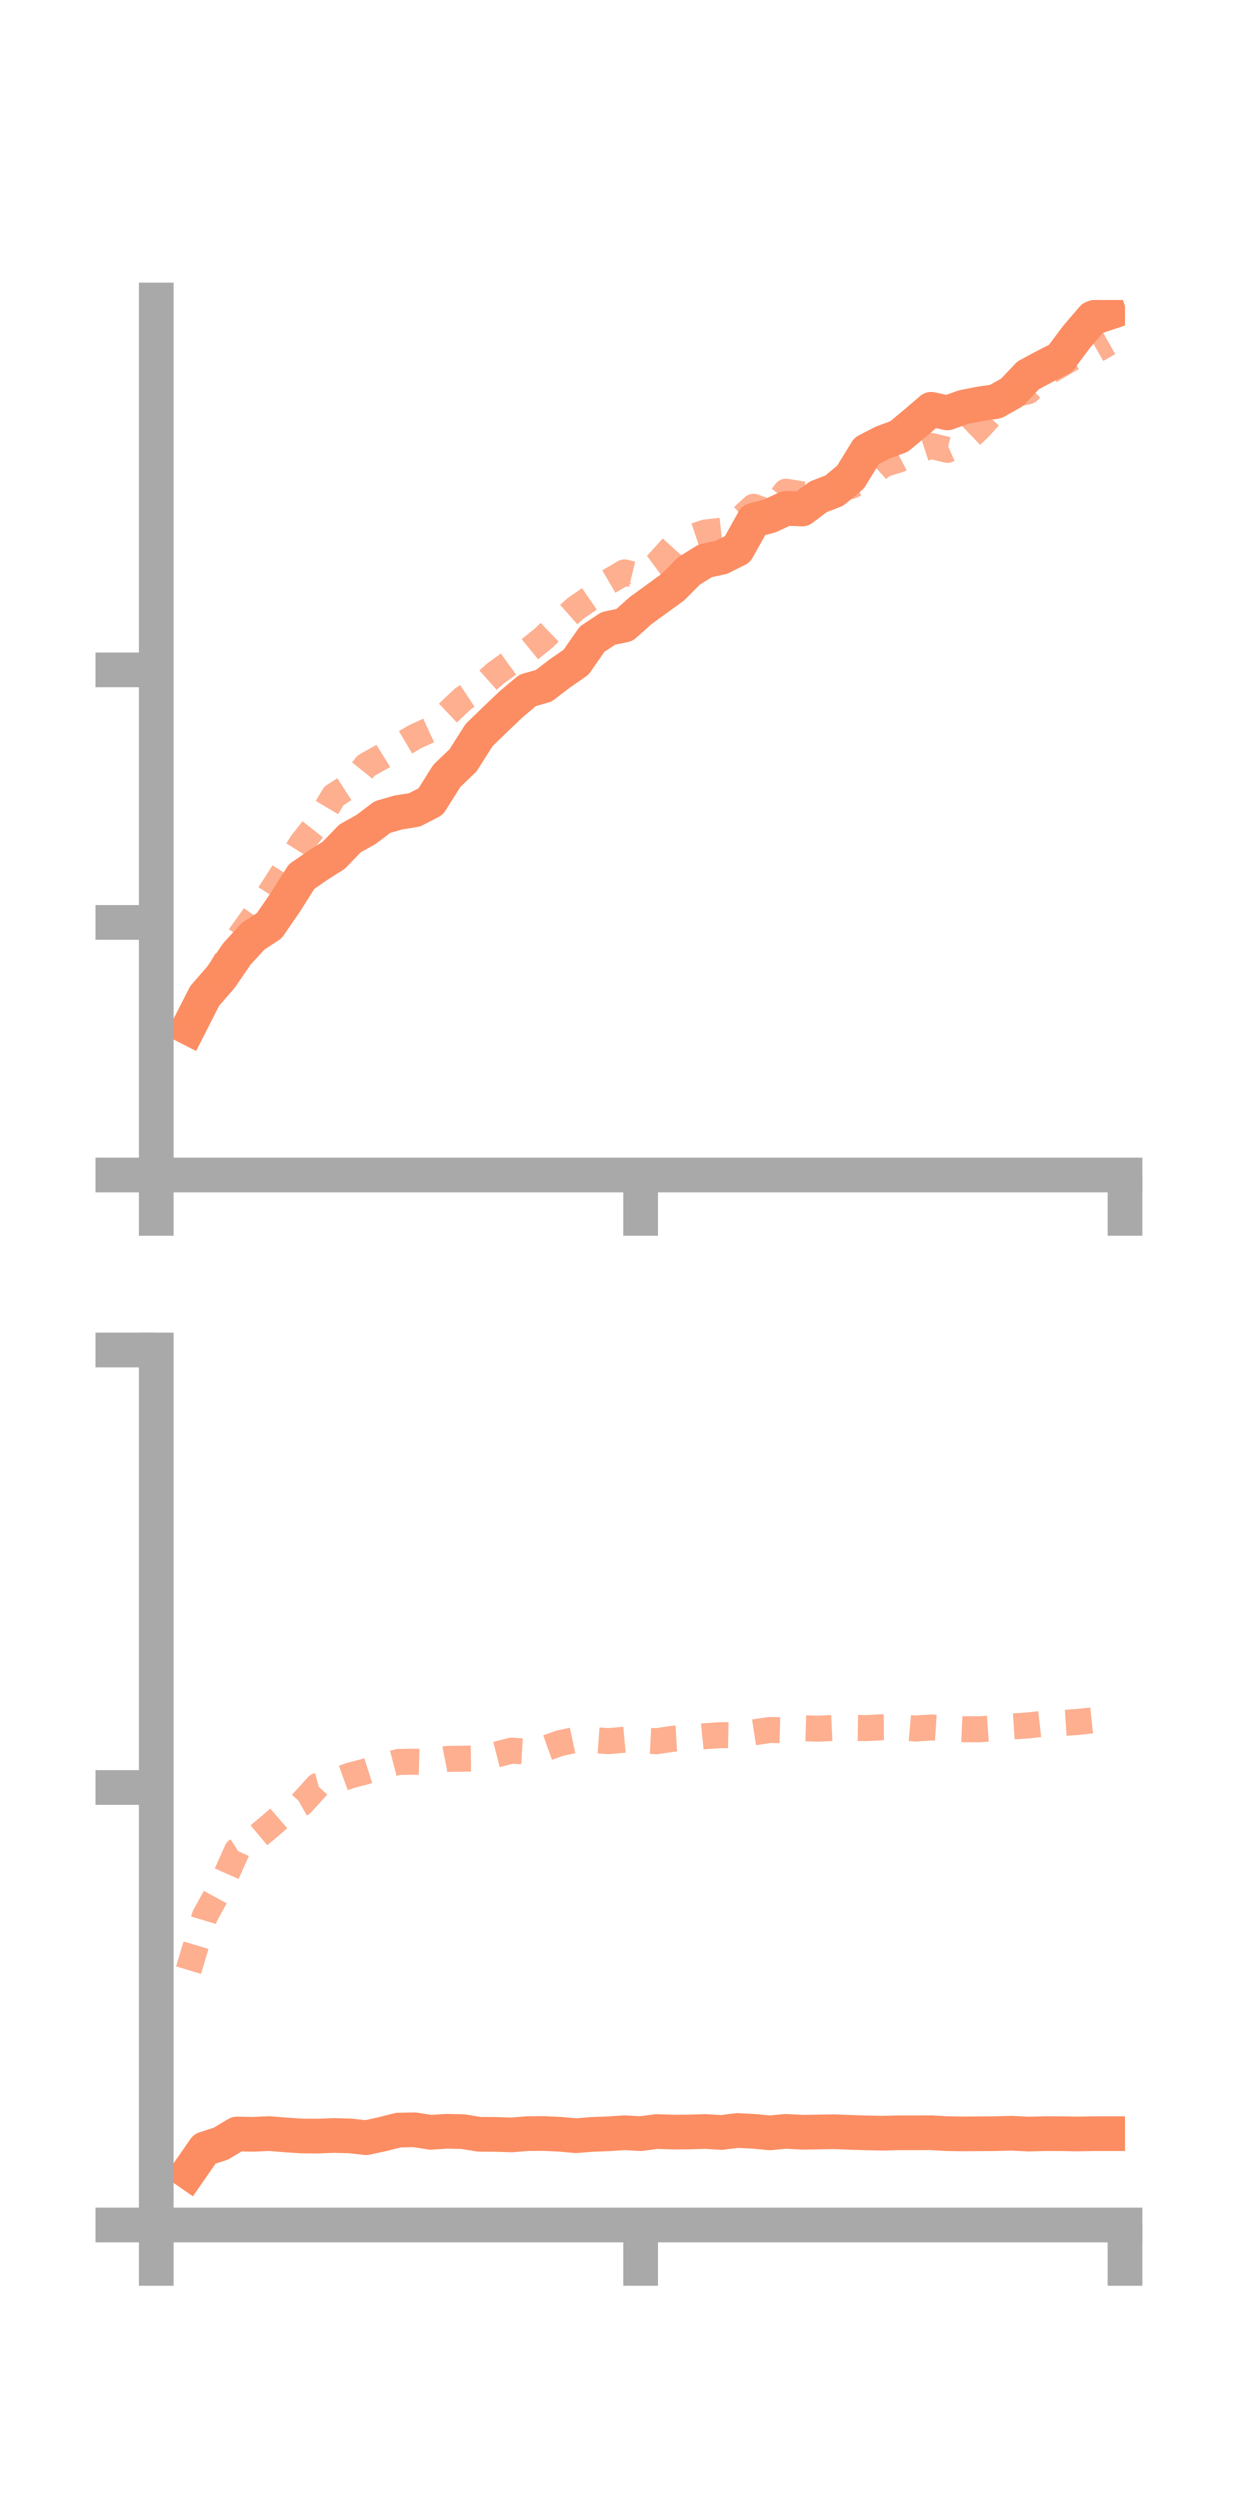 <?xml version="1.0" encoding="utf-8" standalone="no"?>
<!DOCTYPE svg PUBLIC "-//W3C//DTD SVG 1.1//EN"
  "http://www.w3.org/Graphics/SVG/1.1/DTD/svg11.dtd">
<!-- Created with matplotlib (https://matplotlib.org/) -->
<svg height="144pt" version="1.1" viewBox="0 0 72 144" width="72pt" xmlns="http://www.w3.org/2000/svg" xmlns:xlink="http://www.w3.org/1999/xlink">
 <defs>
  <style type="text/css">*{stroke-linecap:butt;stroke-linejoin:round;}</style>
 </defs>
 <g id="figure_1">
  <g id="patch_1">
   <path d="M 0 144 
L 72 144 
L 72 0 
L 0 0 
z
" style="fill:none;"/>
  </g>
  <g id="axes_1">
   <g id="patch_2">
    <path d="M 9 67.68 
L 64.8 67.68 
L 64.8 17.28 
L 9 17.28 
z
" style="fill:none;"/>
   </g>
   <g id="matplotlib.axis_1">
    <g id="xtick_1">
     <g id="line2d_1">
      <defs>
       <path d="M 0 0 
L 0 3.5 
" id="m28957b07a5" style="stroke:#a9a9a9;stroke-width:2;"/>
      </defs>
      <g>
       <use style="fill:#a9a9a9;stroke:#a9a9a9;stroke-width:2;" x="9" xlink:href="#m28957b07a5" y="67.68"/>
      </g>
     </g>
    </g>
    <g id="xtick_2">
     <g id="line2d_2">
      <g>
       <use style="fill:#a9a9a9;stroke:#a9a9a9;stroke-width:2;" x="36.9" xlink:href="#m28957b07a5" y="67.68"/>
      </g>
     </g>
    </g>
    <g id="xtick_3">
     <g id="line2d_3">
      <g>
       <use style="fill:#a9a9a9;stroke:#a9a9a9;stroke-width:2;" x="64.8" xlink:href="#m28957b07a5" y="67.68"/>
      </g>
     </g>
    </g>
   </g>
   <g id="matplotlib.axis_2">
    <g id="ytick_1">
     <g id="line2d_4">
      <defs>
       <path d="M 0 0 
L -3.5 0 
" id="mc20b7998e7" style="stroke:#a9a9a9;stroke-width:2;"/>
      </defs>
      <g>
       <use style="fill:#a9a9a9;stroke:#a9a9a9;stroke-width:2;" x="9" xlink:href="#mc20b7998e7" y="67.68"/>
      </g>
     </g>
    </g>
    <g id="ytick_2">
     <g id="line2d_5">
      <g>
       <use style="fill:#a9a9a9;stroke:#a9a9a9;stroke-width:2;" x="9" xlink:href="#mc20b7998e7" y="53.132"/>
      </g>
     </g>
    </g>
    <g id="ytick_3">
     <g id="line2d_6">
      <g>
       <use style="fill:#a9a9a9;stroke:#a9a9a9;stroke-width:2;" x="9" xlink:href="#mc20b7998e7" y="38.585"/>
      </g>
     </g>
    </g>
   </g>
   <g id="line2d_7">
    <path clip-path="url(#p82f312dd8d)" d="M 10.86 59.193 
L 11.79 57.365 
L 12.72 56.297 
L 13.65 54.941 
L 14.58 53.928 
L 15.51 53.318 
L 16.44 51.966 
L 17.37 50.492 
L 18.3 49.85 
L 19.23 49.259 
L 20.16 48.294 
L 21.09 47.773 
L 22.02 47.067 
L 22.95 46.798 
L 23.88 46.648 
L 24.81 46.168 
L 25.74 44.688 
L 26.67 43.797 
L 27.6 42.333 
L 28.53 41.434 
L 29.46 40.549 
L 30.39 39.766 
L 31.32 39.501 
L 32.25 38.788 
L 33.18 38.144 
L 34.11 36.811 
L 35.04 36.197 
L 35.97 36.001 
L 36.9 35.169 
L 37.83 34.494 
L 38.76 33.818 
L 39.69 32.881 
L 40.62 32.304 
L 41.55 32.102 
L 42.48 31.637 
L 43.41 29.963 
L 44.34 29.718 
L 45.27 29.283 
L 46.2 29.318 
L 47.13 28.619 
L 48.06 28.256 
L 48.99 27.481 
L 49.92 25.967 
L 50.85 25.489 
L 51.78 25.147 
L 52.71 24.376 
L 53.64 23.577 
L 54.57 23.783 
L 55.5 23.449 
L 56.43 23.265 
L 57.36 23.127 
L 58.29 22.603 
L 59.22 21.621 
L 60.15 21.121 
L 61.08 20.647 
L 62.01 19.403 
L 62.94 18.318 
L 63.87 18.007 
" style="fill:none;stroke:#fc8d62;stroke-linecap:square;stroke-width:2;"/>
   </g>
   <g id="line2d_8">
    <path clip-path="url(#p82f312dd8d)" d="M 10.86 59.185 
L 11.79 57.283 
L 12.72 55.892 
L 13.65 54.158 
L 14.58 52.86 
L 15.51 51.523 
L 16.44 50.073 
L 17.37 48.586 
L 18.3 47.412 
L 19.23 45.846 
L 20.16 45.248 
L 21.09 44.094 
L 22.02 43.577 
L 22.95 43.001 
L 23.88 42.449 
L 24.81 42.021 
L 25.74 41.128 
L 26.67 40.249 
L 27.6 39.633 
L 28.53 38.802 
L 29.46 38.126 
L 30.39 37.503 
L 31.32 36.748 
L 32.25 35.85 
L 33.18 35.025 
L 34.11 34.388 
L 35.04 33.515 
L 35.97 32.97 
L 36.9 33.2 
L 37.83 32.513 
L 38.76 31.483 
L 39.69 30.987 
L 40.62 30.675 
L 41.55 30.571 
L 42.48 30.038 
L 43.41 29.191 
L 44.34 29.532 
L 45.27 28.322 
L 46.2 28.473 
L 47.13 28.443 
L 48.06 28.17 
L 48.99 28.003 
L 49.92 27.601 
L 50.85 26.759 
L 51.78 26.474 
L 52.71 25.988 
L 53.64 25.684 
L 54.57 25.913 
L 55.5 25.504 
L 56.43 24.614 
L 57.36 23.581 
L 58.29 22.744 
L 59.22 22.539 
L 60.15 21.569 
L 61.08 21.006 
L 62.01 20.47 
L 62.94 20.272 
L 63.87 19.747 
" style="fill:none;stroke:#fc8d62;stroke-dasharray:1.5,1.5;stroke-dashoffset:0;stroke-opacity:0.7;stroke-width:1.5;"/>
   </g>
   <g id="patch_3">
    <path d="M 9 67.68 
L 9 17.28 
" style="fill:none;stroke:#a9a9a9;stroke-linecap:square;stroke-linejoin:miter;stroke-width:2;"/>
   </g>
   <g id="patch_4">
    <path d="M 64.8 67.68 
L 64.8 17.28 
" style="fill:none;"/>
   </g>
   <g id="patch_5">
    <path d="M 9 67.68 
L 64.8 67.68 
" style="fill:none;stroke:#a9a9a9;stroke-linecap:square;stroke-linejoin:miter;stroke-width:2;"/>
   </g>
   <g id="patch_6">
    <path d="M 9 17.28 
L 64.8 17.28 
" style="fill:none;"/>
   </g>
  </g>
  <g id="axes_2">
   <g id="patch_7">
    <path d="M 9 128.16 
L 64.8 128.16 
L 64.8 77.76 
L 9 77.76 
z
" style="fill:none;"/>
   </g>
   <g id="matplotlib.axis_3">
    <g id="xtick_4">
     <g id="line2d_9">
      <g>
       <use style="fill:#a9a9a9;stroke:#a9a9a9;stroke-width:2;" x="9" xlink:href="#m28957b07a5" y="128.16"/>
      </g>
     </g>
    </g>
    <g id="xtick_5">
     <g id="line2d_10">
      <g>
       <use style="fill:#a9a9a9;stroke:#a9a9a9;stroke-width:2;" x="36.9" xlink:href="#m28957b07a5" y="128.16"/>
      </g>
     </g>
    </g>
    <g id="xtick_6">
     <g id="line2d_11">
      <g>
       <use style="fill:#a9a9a9;stroke:#a9a9a9;stroke-width:2;" x="64.8" xlink:href="#m28957b07a5" y="128.16"/>
      </g>
     </g>
    </g>
   </g>
   <g id="matplotlib.axis_4">
    <g id="ytick_4">
     <g id="line2d_12">
      <g>
       <use style="fill:#a9a9a9;stroke:#a9a9a9;stroke-width:2;" x="9" xlink:href="#mc20b7998e7" y="128.16"/>
      </g>
     </g>
    </g>
    <g id="ytick_5">
     <g id="line2d_13">
      <g>
       <use style="fill:#a9a9a9;stroke:#a9a9a9;stroke-width:2;" x="9" xlink:href="#mc20b7998e7" y="102.96"/>
      </g>
     </g>
    </g>
    <g id="ytick_6">
     <g id="line2d_14">
      <g>
       <use style="fill:#a9a9a9;stroke:#a9a9a9;stroke-width:2;" x="9" xlink:href="#mc20b7998e7" y="77.76"/>
      </g>
     </g>
    </g>
   </g>
   <g id="line2d_15">
    <path clip-path="url(#p7e01b8ecc6)" d="M 10.86 125.117 
L 11.79 123.776 
L 12.72 123.476 
L 13.65 122.918 
L 14.58 122.937 
L 15.51 122.895 
L 16.44 122.97 
L 17.37 123.033 
L 18.3 123.04 
L 19.23 123.003 
L 20.16 123.028 
L 21.09 123.131 
L 22.02 122.929 
L 22.95 122.694 
L 23.88 122.677 
L 24.81 122.822 
L 25.74 122.761 
L 26.67 122.782 
L 27.6 122.934 
L 28.53 122.941 
L 29.46 122.971 
L 30.39 122.897 
L 31.32 122.89 
L 32.25 122.934 
L 33.18 123.016 
L 34.11 122.942 
L 35.04 122.907 
L 35.97 122.845 
L 36.9 122.898 
L 37.83 122.776 
L 38.76 122.809 
L 39.69 122.803 
L 40.62 122.773 
L 41.55 122.831 
L 42.48 122.717 
L 43.41 122.764 
L 44.34 122.852 
L 45.27 122.766 
L 46.2 122.816 
L 47.13 122.803 
L 48.06 122.787 
L 48.99 122.824 
L 49.92 122.855 
L 50.85 122.871 
L 51.78 122.849 
L 52.71 122.849 
L 53.64 122.846 
L 54.57 122.9 
L 55.5 122.913 
L 56.43 122.905 
L 57.36 122.898 
L 58.29 122.874 
L 59.22 122.924 
L 60.15 122.899 
L 61.08 122.9 
L 62.01 122.917 
L 62.94 122.9 
L 63.87 122.899 
" style="fill:none;stroke:#fc8d62;stroke-linecap:square;stroke-width:2;"/>
   </g>
   <g id="line2d_16">
    <path clip-path="url(#p7e01b8ecc6)" d="M 10.86 113.48 
L 11.79 110.387 
L 12.72 108.683 
L 13.65 106.598 
L 14.58 105.995 
L 15.51 105.213 
L 16.44 104.41 
L 17.37 103.885 
L 18.3 102.864 
L 19.23 102.613 
L 20.16 102.273 
L 21.09 102.03 
L 22.02 101.735 
L 22.95 101.49 
L 23.88 101.474 
L 24.81 101.499 
L 25.74 101.315 
L 26.67 101.301 
L 27.6 101.29 
L 28.53 101.078 
L 29.46 100.839 
L 30.39 100.894 
L 31.32 100.741 
L 32.25 100.408 
L 33.18 100.207 
L 34.11 100.222 
L 35.04 100.291 
L 35.97 100.208 
L 36.9 100.249 
L 37.83 100.294 
L 38.76 100.152 
L 39.69 100.097 
L 40.62 100.004 
L 41.55 99.943 
L 42.48 99.962 
L 43.41 99.786 
L 44.34 99.645 
L 45.27 99.67 
L 46.2 99.544 
L 47.13 99.572 
L 48.06 99.528 
L 48.99 99.523 
L 49.92 99.539 
L 50.85 99.488 
L 51.78 99.479 
L 52.71 99.563 
L 53.64 99.503 
L 54.57 99.563 
L 55.5 99.603 
L 56.43 99.607 
L 57.36 99.54 
L 58.29 99.446 
L 59.22 99.385 
L 60.15 99.282 
L 61.08 99.252 
L 62.01 99.192 
L 62.94 99.091 
L 63.87 99.079 
" style="fill:none;stroke:#fc8d62;stroke-dasharray:1.5,1.5;stroke-dashoffset:0;stroke-opacity:0.7;stroke-width:1.5;"/>
   </g>
   <g id="patch_8">
    <path d="M 9 128.16 
L 9 77.76 
" style="fill:none;stroke:#a9a9a9;stroke-linecap:square;stroke-linejoin:miter;stroke-width:2;"/>
   </g>
   <g id="patch_9">
    <path d="M 64.8 128.16 
L 64.8 77.76 
" style="fill:none;"/>
   </g>
   <g id="patch_10">
    <path d="M 9 128.16 
L 64.8 128.16 
" style="fill:none;stroke:#a9a9a9;stroke-linecap:square;stroke-linejoin:miter;stroke-width:2;"/>
   </g>
   <g id="patch_11">
    <path d="M 9 77.76 
L 64.8 77.76 
" style="fill:none;"/>
   </g>
  </g>
 </g>
 <defs>
  <clipPath id="p82f312dd8d">
   <rect height="50.4" width="55.8" x="9" y="17.28"/>
  </clipPath>
  <clipPath id="p7e01b8ecc6">
   <rect height="50.4" width="55.8" x="9" y="77.76"/>
  </clipPath>
 </defs>
</svg>
